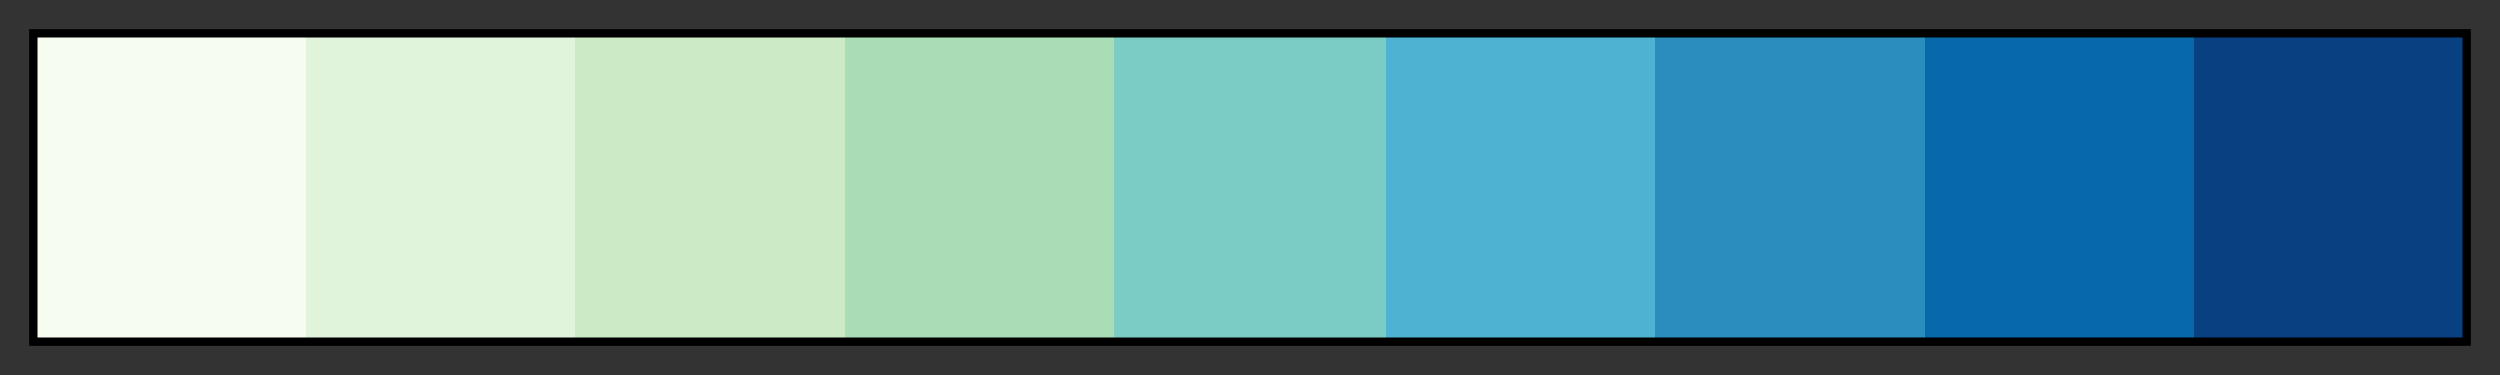 <svg xmlns="http://www.w3.org/2000/svg" xmlns:xlink="http://www.w3.org/1999/xlink" width="300" height="45" viewBox="0 0 300 45"><rect x="0" y="0" width="300" height="45" fill="#333333" stroke="none"/><linearGradient id="a" x1="0%" x2="100%" y1="0%" y2="0%" gradientUnits="objectBoundingBox" spreadMethod="pad"><stop offset="0" stop-color="#f7fcf0"/><stop offset=".111" stop-color="#f7fcf0"/><stop offset=".111" stop-color="#e0f3db"/><stop offset=".222" stop-color="#e0f3db"/><stop offset=".222" stop-color="#ccebc5"/><stop offset=".333" stop-color="#ccebc5"/><stop offset=".333" stop-color="#a8ddb5"/><stop offset=".444" stop-color="#a8ddb5"/><stop offset=".444" stop-color="#7bccc4"/><stop offset=".556" stop-color="#7bccc4"/><stop offset=".556" stop-color="#4eb3d3"/><stop offset=".667" stop-color="#4eb3d3"/><stop offset=".667" stop-color="#2b8cbe"/><stop offset=".778" stop-color="#2b8cbe"/><stop offset=".778" stop-color="#0868ac"/><stop offset=".889" stop-color="#0868ac"/><stop offset=".889" stop-color="#084081"/><stop offset="1" stop-color="#084081"/></linearGradient><path fill="url(#a)" stroke="#000" d="m4 4h292v37h-292z"/></svg>